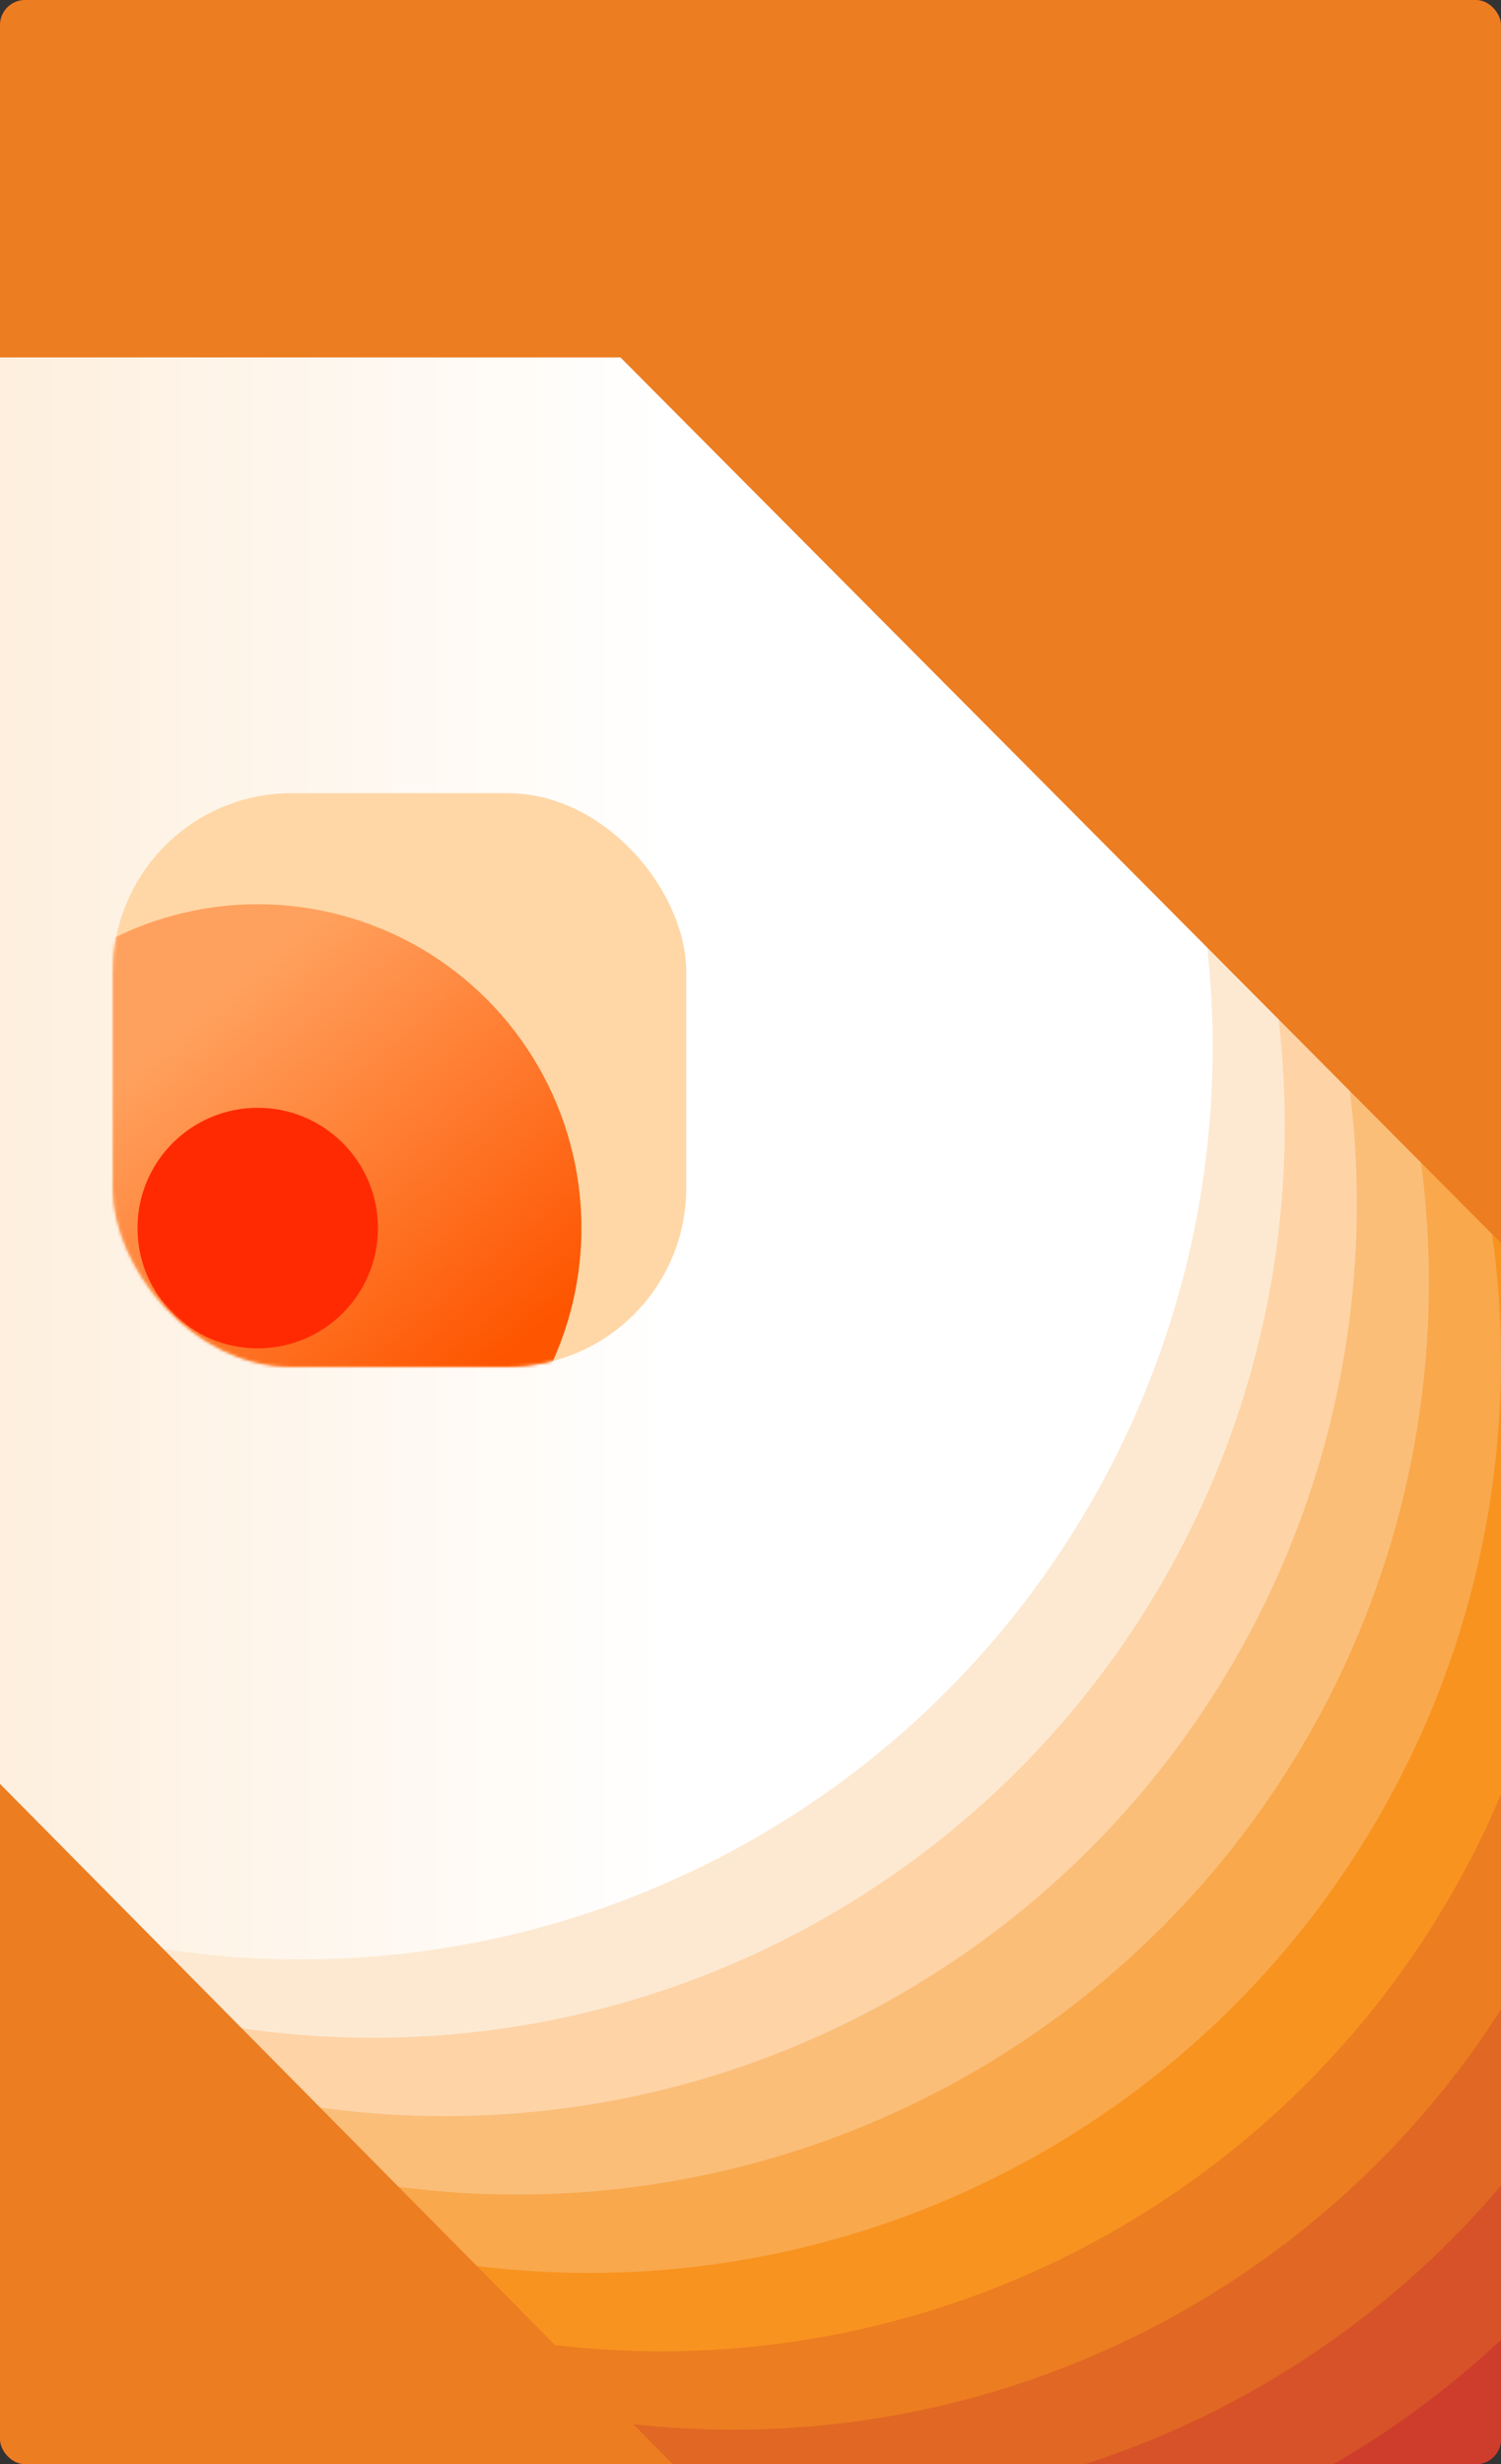 <svg width="479" height="786" viewBox="0 0 479 786" fill="none" xmlns="http://www.w3.org/2000/svg">
<rect x="0" y="0" width="479" height="786" fill="#333333" stroke="none"/>
<g clip-path="url(#clip0_627_415)">
<rect width="479" height="786" rx="8" fill="#C2272D"/>
<circle cx="326" cy="584" r="291" fill="#C2272D"/>
<circle cx="303" cy="559" r="291" fill="#CE3D2B"/>
<circle cx="280" cy="534" r="291" fill="#D75228"/>
<circle cx="257" cy="509" r="291" fill="#E16724"/>
<circle cx="234" cy="484" r="291" fill="#EC7D21"/>
<circle cx="211" cy="459" r="291" fill="#F8931F"/>
<circle cx="188" cy="434" r="291" fill="#F9A84C"/>
<circle cx="165" cy="409" r="291" fill="#FABE78"/>
<circle cx="142" cy="384" r="291" fill="#FED3A6"/>
<circle cx="119" cy="359" r="291" fill="#FDE9D1"/>
<circle cx="96" cy="334" r="291" fill="url(#paint0_linear_627_415)"/>
<rect x="36" y="253" width="183" height="183" rx="57.065" fill="#FFD7A6"/>
<mask id="mask0_627_415" style="mask-type:alpha" maskUnits="userSpaceOnUse" x="36" y="253" width="183" height="183">
<rect x="36" y="253" width="183" height="183" rx="57.065" fill="#FFD7A6"/>
</mask>
<g mask="url(#mask0_627_415)">
<circle cx="82.242" cy="391.726" r="103.306" fill="url(#paint1_linear_627_415)"/>
<circle cx="82.243" cy="391.726" r="38.371" fill="#FF2A02"/>
</g>
<path d="M198 114H-0.5V0H480.5V398L198 114Z" fill="#EC7D21"/>
<path d="M280.5 852.5L-0.5 568.5V852.5H280.5Z" fill="#EC7D21"/>
</g>
<defs>
<linearGradient id="paint0_linear_627_415" x1="213" y1="43" x2="-83" y2="43" gradientUnits="userSpaceOnUse">
<stop stop-color="white"/>
<stop offset="1" stop-color="white" stop-opacity="0"/>
</linearGradient>
<linearGradient id="paint1_linear_627_415" x1="185.548" y1="412.387" x2="92.288" y2="299.687" gradientUnits="userSpaceOnUse">
<stop stop-color="#FE5500"/>
<stop offset="1" stop-color="#FFA15E"/>
</linearGradient>
<clipPath id="clip0_627_415">
<rect width="479" height="786" rx="8" fill="white"/>
</clipPath>
</defs>
</svg>
